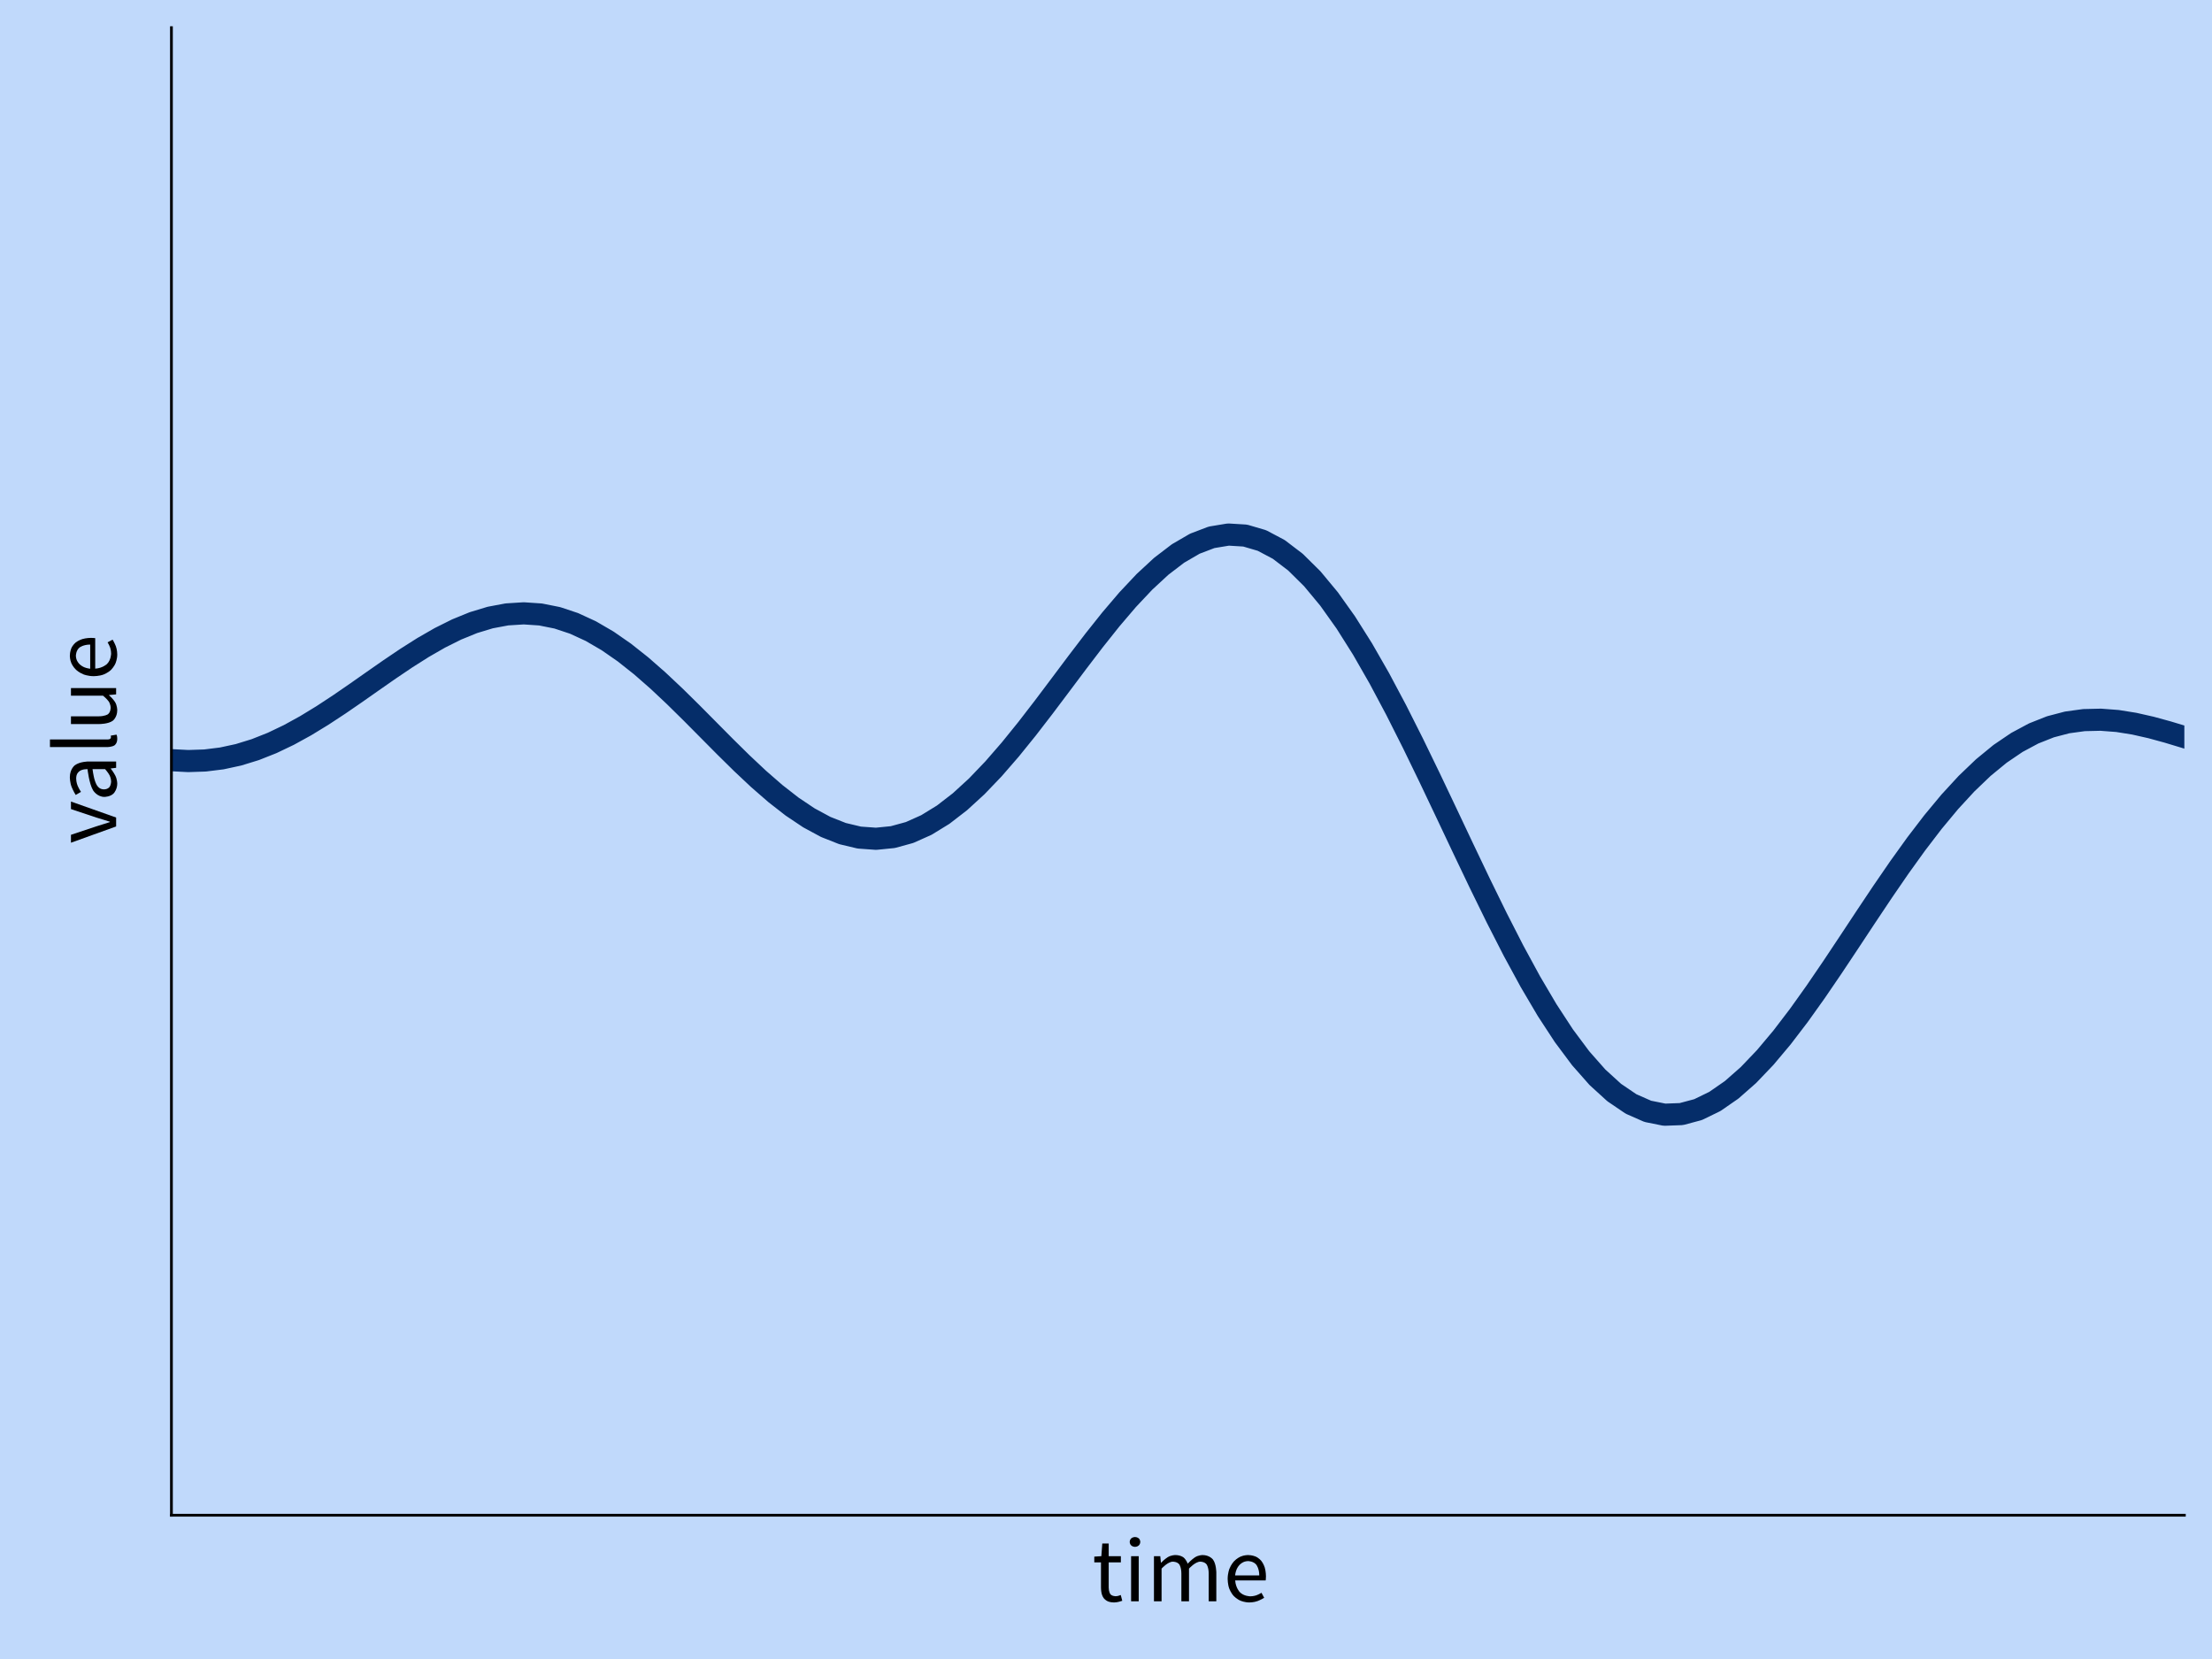 <?xml version="1.0" encoding="UTF-8"?>
<!DOCTYPE svg PUBLIC "-//W3C//DTD SVG 1.1//EN"
    "http://www.w3.org/Graphics/SVG/1.1/DTD/svg11.dtd"><svg xmlns="http://www.w3.org/2000/svg" height="600" stroke-opacity="1" viewBox="0 0 800 600" font-size="1" width="800" xmlns:xlink="http://www.w3.org/1999/xlink" stroke="rgb(0,0,0)" version="1.1"><defs></defs><g stroke-linejoin="bevel" stroke-opacity="0.0" fill-opacity="1.0" stroke="rgb(0,0,0)" stroke-width="0.0" fill="rgb(192,217,251)" stroke-linecap="butt" stroke-miterlimit="10.0"><path d="M 0,0 v 600 h 800 v -600 Z"/></g><g stroke-linejoin="round" stroke-opacity="1.0" fill-opacity="0.0" stroke="rgb(5,45,105)" stroke-width="8" fill="rgb(0,0,0)" stroke-linecap="round" stroke-miterlimit="10.0"><defs><clipPath id="myClip1"><path d="M 62,10 v 538 h 728 v -538 Z"/></clipPath></defs><g clip-path="url(#myClip1)"><path d="M 62,274.933 l 6.067,0.314 l 6.067,-0.203 l 6.067,-0.751 l 6.067,-1.313 l 6.067,-1.871 l 6.067,-2.405 l 6.067,-2.9 l 6.067,-3.338 l 6.067,-3.704 l 6.067,-3.986 l 6.067,-4.173 l 6.067,-4.257 l 6.067,-4.231 l 6.067,-4.094 l 6.067,-3.845 l 6.067,-3.488 l 6.067,-3.028 l 6.067,-2.476 l 6.067,-1.841 l 6.067,-1.138 l 6.067,-0.383 l 6.067,0.407 l 6.067,1.213 l 6.067,2.017 l 6.067,2.797 l 6.067,3.535 l 6.067,4.212 l 6.067,4.81 l 6.067,5.313 l 6.067,5.705 l 6.067,5.976 l 6.067,6.116 l 6.067,6.118 l 6.067,5.979 l 6.067,5.699 l 6.067,5.281 l 6.067,4.731 l 6.067,4.059 l 6.067,3.277 l 6.067,2.401 l 6.067,1.448 l 6.067,0.438 l 6.067,-0.607 l 6.067,-1.665 l 6.067,-2.713 l 6.067,-3.726 l 6.067,-4.682 l 6.067,-5.558 l 6.067,-6.333 l 6.067,-6.987 l 6.067,-7.503 l 6.067,-7.867 l 6.067,-8.067 l 6.067,-8.095 l 6.067,-7.946 l 6.067,-7.62 l 6.067,-7.117 l 6.067,-6.446 l 6.067,-5.614 l 6.067,-4.637 l 6.067,-3.53 l 6.067,-2.311 l 6.067,-1.004 l 6.067,0.369 l 6.067,1.782 l 6.067,3.208 l 6.067,4.622 l 6.067,5.996 l 6.067,7.304 l 6.067,8.521 l 6.067,9.623 l 6.067,10.59 l 6.067,11.402 l 6.067,12.043 l 6.067,12.502 l 6.067,12.768 l 6.067,12.837 l 6.067,12.707 l 6.067,12.38 l 6.067,11.863 l 6.067,11.166 l 6.067,10.3 l 6.067,9.284 l 6.067,8.135 l 6.067,6.876 l 6.067,5.529 l 6.067,4.12 l 6.067,2.675 l 6.067,1.219 l 6.067,-0.222 l 6.067,-1.621 l 6.067,-2.955 l 6.067,-4.201 l 6.067,-5.339 l 6.067,-6.352 l 6.067,-7.224 l 6.067,-7.943 l 6.067,-8.502 l 6.067,-8.895 l 6.067,-9.12 l 6.067,-9.18 l 6.067,-9.081 l 6.067,-8.831 l 6.067,-8.441 l 6.067,-7.926 l 6.067,-7.303 l 6.067,-6.59 l 6.067,-5.808 l 6.067,-4.976 l 6.067,-4.118 l 6.067,-3.254 l 6.067,-2.405 l 6.067,-1.591 l 6.067,-0.831 l 6.067,-0.141 l 6.067,0.464 l 6.067,0.971 l 6.067,1.373 l 6.067,1.662 l 6.067,1.835 l 6.067,1.891 l 6.067,1.835 l 6.067,1.671 l 6.067,1.408 l 6.067,1.056 l 6.067,0.63 l 6.067,0.144 l 6.067,-0.385 l 6.067,-0.94 l 6.067,-1.502 l 6.067,-2.054 l 6.067,-2.577 l 6.067,-3.054 l 6.067,-3.47 l 6.067,-3.809 l 6.067,-4.06 l 6.067,-4.213 l 6.067,-4.261 l 6.067,-4.197 l 6.067,-4.022 "/></g></g><g stroke-linejoin="bevel" stroke-opacity="0.0" fill-opacity="1.0" stroke="rgb(0,0,0)" stroke-width="0.0" fill="rgb(0,0,0)" stroke-linecap="butt" stroke-miterlimit="10.0"><path d="M 42,305.185 ZM 25.664,304.781 l -0,-2.857 l 9.277,-3.092 c 1.21,-0.37 2.42,-0.756 2.42 -0.756c 1.21,-0.387 2.387,-0.756 2.387 -0.756l -0,-0.135 c -1.177,-0.37 -2.387,-0.74 -2.387 -0.74l -2.42,-0.74 l -9.277,-3.092 l -0,-2.723 l 16.336,5.782 l 0,3.227 ZM 42,290.16 ZM 37.765,288.21 c -2.689,0 -4.118,-2.403 -4.118 -2.403c -1.429,-2.403 -2,-7.647 -2 -7.647c -0.773,0 -1.513,0.151 -1.513 0.151c -0.74,0.151 -1.311,0.538 -1.311 0.538c -0.571,0.387 -0.924,1.025 -0.924 1.025c -0.353,0.639 -0.353,1.647 -0.353 1.647c 0,1.445 0.538,2.672 0.538 2.672c 0.538,1.227 1.21,2.202 1.21 2.202l -1.916,1.109 c -0.74,-1.143 -1.429,-2.79 -1.429 -2.79c -0.689,-1.647 -0.689,-3.63 -0.689 -3.63c -0,-2.992 1.832,-4.336 1.832 -4.336c 1.832,-1.345 4.891,-1.345 4.891 -1.345l 10.017,-0 l 0,2.286 l -1.95,0.235 l 0,0.067 c 0.975,1.177 1.664,2.538 1.664 2.538c 0.689,1.361 0.689,2.874 0.689 2.874c 0,2.084 -1.21,3.445 -1.21 3.445c -1.21,1.361 -3.429,1.361 -3.429 1.361ZM 37.765,288.21 ZM 37.563,285.487 c 1.412,-0 2.017,-0.824 2.017 -0.824c 0.605,-0.824 0.605,-2.034 0.605 -2.034c -0,-1.177 -0.555,-2.235 -0.555 -2.235c -0.555,-1.059 -1.63,-2.235 -1.63 -2.235l -4.538,0 c 0.269,2.05 0.639,3.462 0.639 3.462c 0.37,1.412 0.874,2.269 0.874 2.269c 0.504,0.857 1.16,1.227 1.16 1.227c 0.655,0.37 1.429,0.37 1.429 0.37ZM 42,272.95 ZM 18.067,270.193 l -0,-2.756 l 20.84,-0 c 0.672,-0 0.941,-0.235 0.941 -0.235c 0.269,-0.235 0.269,-0.538 0.269 -0.538l -0,-0.252 c 0,0 -0.067,-0.353 -0.067 -0.353l 2.084,-0.37 c 0.135,0.269 0.202,0.639 0.202 0.639c 0.067,0.37 0.067,0.941 0.067 0.941c 0,1.58 -0.941,2.252 -0.941 2.252c -0.941,0.672 -2.756,0.672 -2.756 0.672l -20.639,0 ZM 42,264.378 ZM 25.664,261.857 l -0,-2.79 l 9.983,-0 c 2.319,-0 3.345,-0.723 3.345 -0.723c 1.025,-0.723 1.025,-2.336 1.025 -2.336c -0,-1.277 -0.655,-2.252 -0.655 -2.252c -0.655,-0.975 -2.101,-2.151 -2.101 -2.151l -11.597,0 l -0,-2.756 l 16.336,-0 l 0,2.286 l -2.555,0.235 l 0,0.101 c 1.345,1.143 2.151,2.403 2.151 2.403c 0.807,1.26 0.807,2.975 0.807 2.975c 0,2.622 -1.613,3.815 -1.613 3.815c -1.613,1.193 -4.773,1.193 -4.773 1.193l -10.353,0 ZM 42,246.092 ZM 33.865,244.546 c -2.017,0 -3.613,-0.622 -3.613 -0.622c -1.597,-0.622 -2.706,-1.647 -2.706 -1.647c -1.109,-1.025 -1.698,-2.336 -1.698 -2.336c -0.588,-1.311 -0.588,-2.723 -0.588 -2.723c -0,-1.546 0.538,-2.773 0.538 -2.773c 0.538,-1.227 1.546,-2.05 1.546 -2.05c 1.008,-0.824 2.42,-1.26 2.42 -1.26c 1.412,-0.437 3.16,-0.437 3.16 -0.437c 0.908,-0 1.513,0.101 1.513 0.101l 0,11.025 c 2.655,-0.168 4.202,-1.63 4.202 -1.63c 1.546,-1.462 1.546,-3.815 1.546 -3.815c -0,-1.177 -0.353,-2.168 -0.353 -2.168c -0.353,-0.992 -0.924,-1.899 -0.924 -1.899l 1.815,-0.975 c 0.672,1.076 1.177,2.387 1.177 2.387c 0.504,1.311 0.504,2.992 0.504 2.992c 0,1.647 -0.588,3.076 -0.588 3.076c -0.588,1.429 -1.681,2.487 -1.681 2.487c -1.092,1.059 -2.672,1.664 -2.672 1.664c -1.58,0.605 -3.597,0.605 -3.597 0.605ZM 33.865,244.546 ZM 32.622,233.118 c -2.521,0 -3.849,1.059 -3.849 1.059c -1.328,1.059 -1.328,2.975 -1.328 2.975c 0,0.874 0.353,1.664 0.353 1.664c 0.353,0.79 1.008,1.429 1.008 1.429c 0.655,0.639 1.613,1.059 1.613 1.059c 0.958,0.42 2.202,0.555 2.202 0.555l -0,-8.739 Z"/></g><g stroke-linejoin="miter" stroke-opacity="1.0" fill-opacity="0.0" stroke="rgb(0,0,0)" stroke-width="1" fill="rgb(0,0,0)" stroke-linecap="square" stroke-miterlimit="10.0"><path d="M 62,548 v -538 "/></g><g stroke-linejoin="miter" stroke-opacity="1.0" fill-opacity="0.0" stroke="rgb(0,0,0)" stroke-width="1" fill="rgb(0,0,0)" stroke-linecap="square" stroke-miterlimit="10.0"><path d="M 62,548 h 728 "/></g><g stroke-linejoin="bevel" stroke-opacity="0.0" fill-opacity="1.0" stroke="rgb(0,0,0)" stroke-width="0.0" fill="rgb(0,0,0)" stroke-linecap="butt" stroke-miterlimit="10.0"><path d="M 394.958,579.143 ZM 398.185,565.059 h -2.42 v -2.084 l 2.555,-0.168 l 0.336,-4.571 h 2.319 v 4.571 h 4.403 v 2.252 h -4.403 v 9.076 c 0,1.513 0.555,2.336 0.555 2.336c 0.555,0.824 1.966,0.824 1.966 0.824c 0.437,0 0.941,-0.135 0.941 -0.135c 0.504,-0.135 0.908,-0.302 0.908 -0.302l 0.538,2.084 c -0.672,0.235 -1.462,0.42 -1.462 0.42c -0.79,0.185 -1.563,0.185 -1.563 0.185c -1.311,-0 -2.202,-0.403 -2.202 -0.403c -0.891,-0.403 -1.445,-1.109 -1.445 -1.109c -0.555,-0.706 -0.79,-1.714 -0.79 -1.714c -0.235,-1.008 -0.235,-2.219 -0.235 -2.219v -9.042 ZM 406.319,579.143 ZM 410.487,559.445 c -0.807,-0 -1.361,-0.504 -1.361 -0.504c -0.555,-0.504 -0.555,-1.277 -0.555 -1.277c 0,-0.807 0.555,-1.294 0.555 -1.294c 0.555,-0.487 1.361,-0.487 1.361 -0.487c 0.807,0 1.361,0.487 1.361 0.487c 0.555,0.487 0.555,1.294 0.555 1.294c 0,0.773 -0.555,1.277 -0.555 1.277c -0.555,0.504 -1.361,0.504 -1.361 0.504ZM 410.487,559.445 ZM 409.076,562.807 h 2.756 v 16.336 h -2.756 v -16.336 ZM 414.588,579.143 ZM 417.344,562.807 h 2.286 l 0.235,2.353 h 0.101 c 1.076,-1.177 2.336,-1.966 2.336 -1.966c 1.26,-0.79 2.74,-0.79 2.74 -0.79c 1.882,0 2.941,0.824 2.941 0.824c 1.059,0.824 1.563,2.303 1.563 2.303c 1.277,-1.412 2.571,-2.269 2.571 -2.269c 1.294,-0.857 2.807,-0.857 2.807 -0.857c 2.521,0 3.748,1.613 3.748 1.613c 1.227,1.613 1.227,4.773 1.227 4.773v 10.353 h -2.756 v -9.983 c 0,-2.319 -0.74,-3.345 -0.74 -3.345c -0.74,-1.025 -2.286,-1.025 -2.286 -1.025c -1.849,-0 -4.101,2.521 -4.101 2.521v 11.832 h -2.756 v -9.983 c 0,-2.319 -0.74,-3.345 -0.74 -3.345c -0.74,-1.025 -2.319,-1.025 -2.319 -1.025c -1.849,-0 -4.101,2.521 -4.101 2.521v 11.832 h -2.756 v -16.336 ZM 442.454,579.143 ZM 444,571.008 c 0,-2.017 0.622,-3.613 0.622 -3.613c 0.622,-1.597 1.647,-2.706 1.647 -2.706c 1.025,-1.109 2.336,-1.698 2.336 -1.698c 1.311,-0.588 2.723,-0.588 2.723 -0.588c 1.546,0 2.773,0.538 2.773 0.538c 1.227,0.538 2.05,1.546 2.05 1.546c 0.824,1.008 1.26,2.42 1.26 2.42c 0.437,1.412 0.437,3.16 0.437 3.16c 0,0.908 -0.101,1.513 -0.101 1.513h -11.025 c 0.168,2.655 1.63,4.202 1.63 4.202c 1.462,1.546 3.815,1.546 3.815 1.546c 1.177,0 2.168,-0.353 2.168 -0.353c 0.992,-0.353 1.899,-0.924 1.899 -0.924l 0.975,1.815 c -1.076,0.672 -2.387,1.177 -2.387 1.177c -1.311,0.504 -2.992,0.504 -2.992 0.504c -1.647,-0 -3.076,-0.588 -3.076 -0.588c -1.429,-0.588 -2.487,-1.681 -2.487 -1.681c -1.059,-1.092 -1.664,-2.672 -1.664 -2.672c -0.605,-1.58 -0.605,-3.597 -0.605 -3.597ZM 444,571.008 ZM 455.429,569.765 c 0,-2.521 -1.059,-3.849 -1.059 -3.849c -1.059,-1.328 -2.975,-1.328 -2.975 -1.328c -0.874,-0 -1.664,0.353 -1.664 0.353c -0.79,0.353 -1.429,1.008 -1.429 1.008c -0.639,0.655 -1.059,1.613 -1.059 1.613c -0.42,0.958 -0.555,2.202 -0.555 2.202h 8.739 Z"/></g></svg>